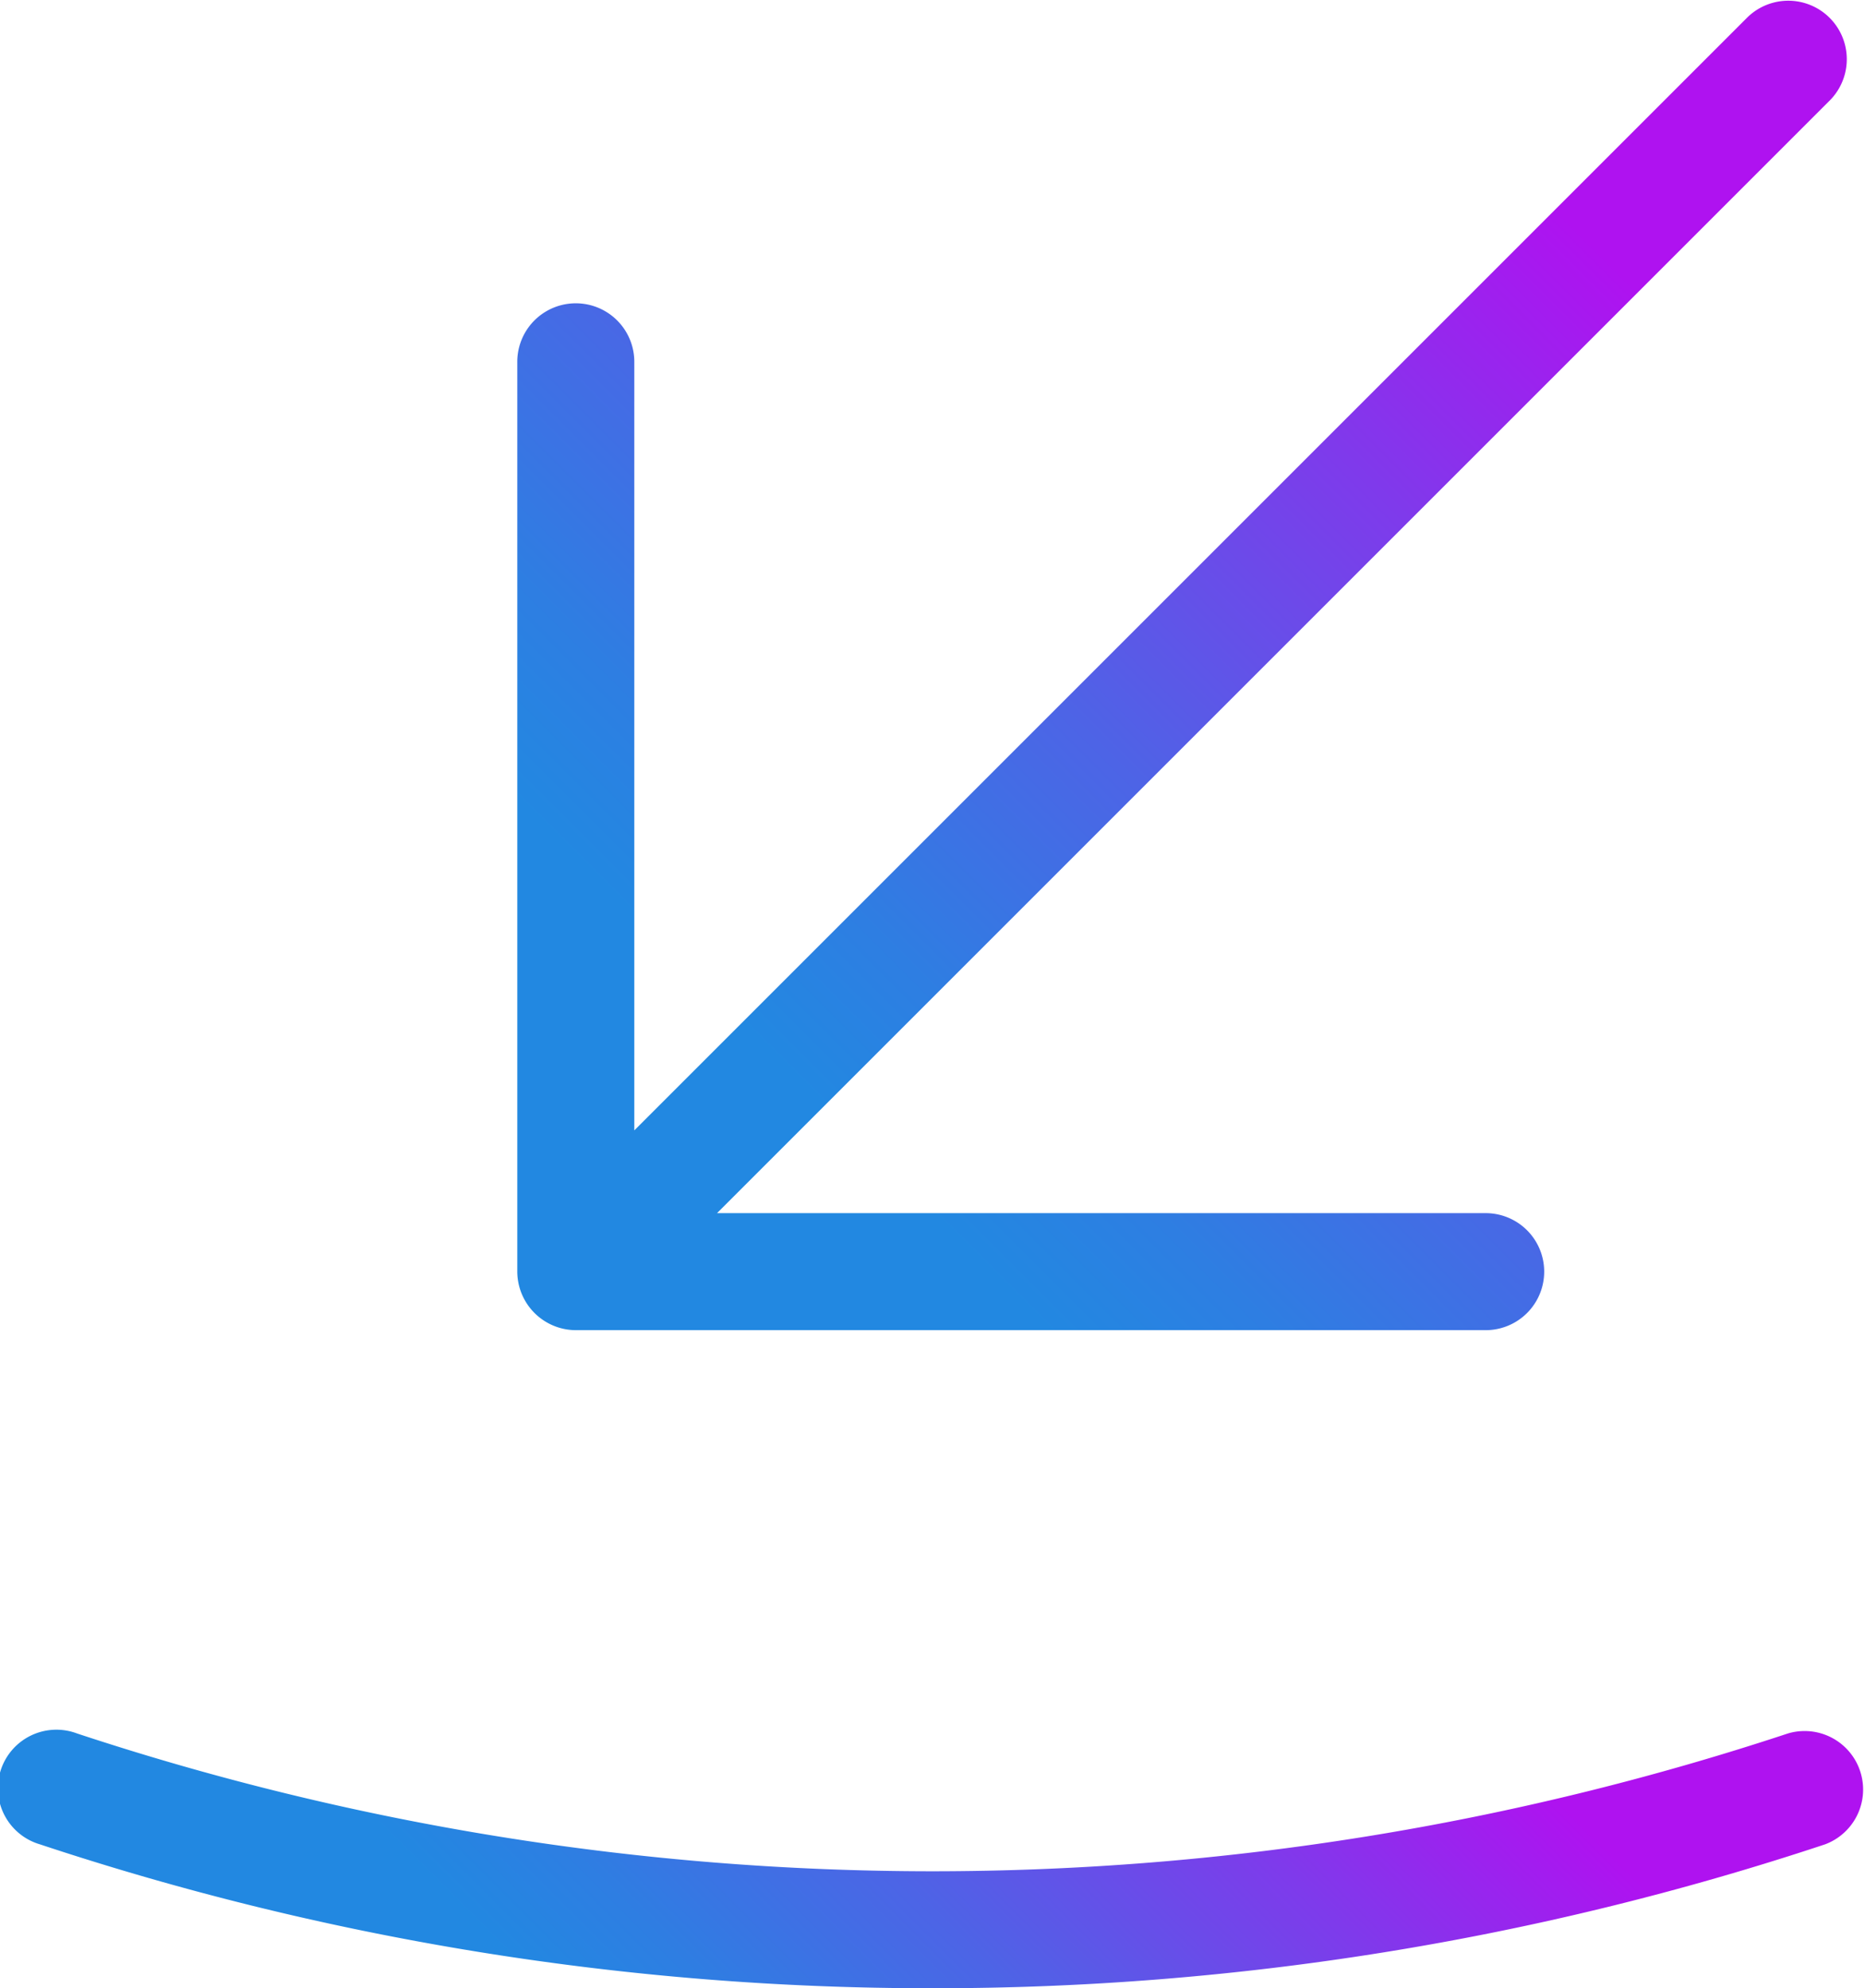 <svg xmlns="http://www.w3.org/2000/svg" xmlns:xlink="http://www.w3.org/1999/xlink" width="31.875" height="33.983" viewBox="0 0 31.875 33.983"><defs><linearGradient id="e5e3afc9-42ce-425c-99f0-96172c88da04" x1="9.135" y1="22.442" x2="31.283" y2="0.293" gradientUnits="userSpaceOnUse"><stop offset="0.19" stop-color="#2288e1"/><stop offset="0.278" stop-color="#2e7ee2"/><stop offset="0.436" stop-color="#4d64e6"/><stop offset="0.643" stop-color="#7f3aeb"/><stop offset="0.821" stop-color="#af12f0"/></linearGradient><linearGradient id="e254e53c-9948-4b79-a797-6fb0af5bd952" x1="7.761" y1="38.752" x2="24.114" y2="22.4" xlink:href="#e5e3afc9-42ce-425c-99f0-96172c88da04"/></defs><g id="a3c683b0-e32a-4b7b-ba08-e84c1c9fdae0" data-name="Layer 2"><g id="a3f8a49e-7d63-4217-9c59-43e71966ab14" data-name="Layer 1"><path d="M9.459,22.658a1.0 1,0,0,0,.382.077H25.392a1,1,0,0,0,0-2H12.255L31.283,1.707A1.0 1,0,0,0,29.869.293L10.841,19.321V6.184a1,1,0,0,0-2,0V21.735a1.004,1.004,0,0,0,.618.923Z" fill="url(#e5e3afc9-42ce-425c-99f0-96172c88da04)"/><path d="M30.558,29.628a46.555,46.555,0,0,1-29.242,0A1.0 1,0,1,0,.684,31.524a48.295,48.295,0,0,0,15.254,2.459,48.29,48.29,0,0,0,15.253-2.459 1.0 1,0,0,0-.633-1.896Z" fill="url(#e254e53c-9948-4b79-a797-6fb0af5bd952)"/></g></g></svg>
